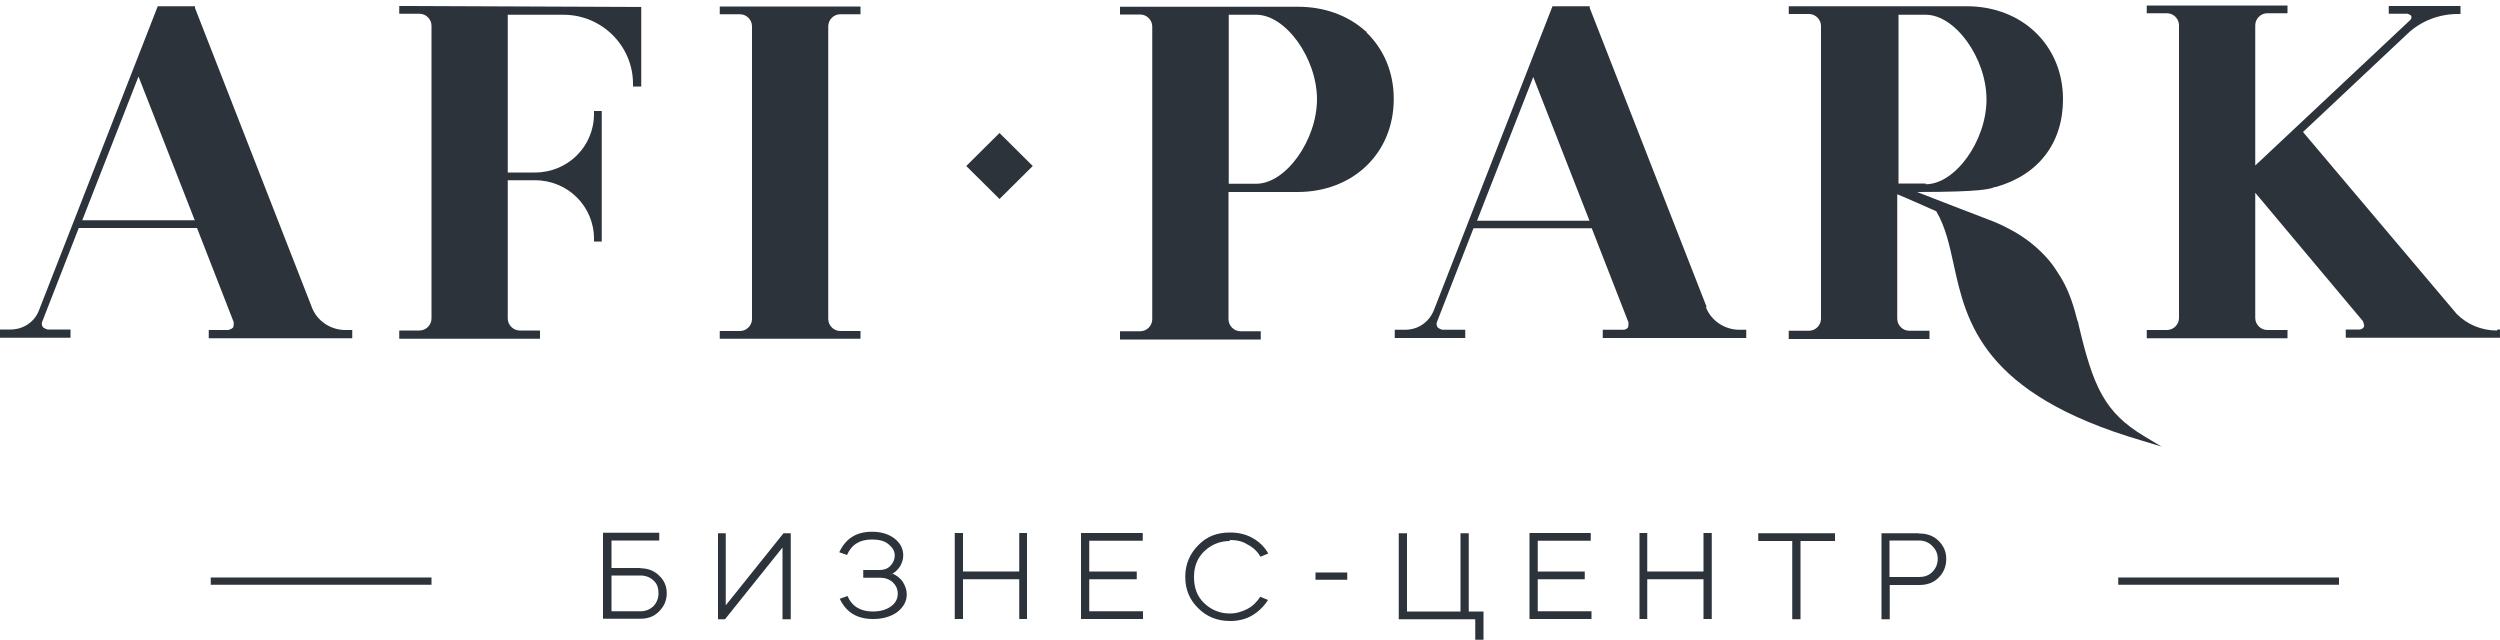 <?xml version="1.0" encoding="UTF-8"?>
<svg id="_Слой_1" xmlns="http://www.w3.org/2000/svg" version="1.1" viewBox="0 0 100 25.59">
  <!-- Generator: Adobe Illustrator 29.5.1, SVG Export Plug-In . SVG Version: 2.1.0 Build 141)  -->
  <g>
    <path d="M54.68,1.29l-.09-.07c-.7-.62-1.64-.95-2.67-.95h-7.12v.31h.81c.26,0,.48.22.48.48v11.71c0,.26-.22.48-.48.48h-.81v.33h5.63v-.33h-.81c-.26,0-.48-.22-.48-.48v-5.09h2.76c2.23,0,3.85-1.56,3.85-3.72,0-1.06-.39-1.99-1.1-2.67h.04,0ZM52.68,3.96c0,1.65-1.25,3.39-2.43,3.39h-1.1V.59h1.1c1.18,0,2.43,1.74,2.43,3.39v-.02Z" fill="#2c333b"/>
    <path d="M9.18,13.2h-.83v.33h5.74v-.33h-.28c-.59,0-1.14-.37-1.34-.92L7.8.32v-.07h-1.49L1.56,12.41c-.18.48-.64.77-1.14.77H0v.33h2.82v-.33h-.92s-.13-.04-.18-.09c-.04-.05-.06-.13-.04-.2l1.47-3.77h4.73l1.47,3.77s0,.15-.02.2c-.04.05-.11.09-.18.09l.04.02h0ZM3.29,8.81l2.25-5.75,2.25,5.75H3.29Z" fill="#2c333b"/>
    <path d="M99.87,13.22c-.61,0-1.18-.24-1.6-.66l-6.15-7.28,4.18-3.93c.53-.51,1.27-.79,2.01-.79h.11V.24h-2.87v.31h.75s.13.04.15.09c.02.05,0,.13-.04.16l-6.2,5.82V1.01c0-.26.22-.48.48-.48h.81V.22h-5.63v.31h.81c.26,0,.48.22.48.48v11.71c0,.26-.22.48-.48.48h-.81v.33h5.63v-.33h-.81c-.26,0-.48-.22-.48-.48v-5.01l4.31,5.14s.06.15.04.22c-.04.07-.11.11-.18.11h-.55v.33h6.18v-.33h-.11l-.02.04h-.01Z" fill="#2c333b"/>
    <path d="M39.98,5.32l-1.33,1.32,1.33,1.32,1.33-1.32-1.33-1.32Z" fill="#2c333b"/>
    <path d="M86.47,17.87l-.7-.42c-1.58-.95-2.04-1.96-2.63-4.48,0-.07-.04-.13-.06-.2-.18-.73-.4-1.3-.72-1.79-.11-.18-.24-.37-.37-.53-.4-.48-.92-.92-1.56-1.26-.09-.05-.18-.09-.29-.15-.18-.09-.39-.18-.61-.26-.4-.15-1.82-.7-2.85-1.1,2.65,0,2.95-.13,3.11-.2h.04c1.71-.48,2.69-1.76,2.69-3.51,0-2.14-1.62-3.72-3.85-3.72h-7.12v.31h.81c.26,0,.48.22.48.48v11.71c0,.26-.22.48-.48.48h-.81v.33h5.63v-.33h-.81c-.26,0-.48-.22-.48-.48v-4.98c.44.18,1.1.48,1.56.68.37.62.53,1.37.7,2.14.5,2.29,1.14,5.16,7.51,7.03l.79.24.02.02h0ZM77.03,7.34h-1.09V.59h1.09c1.18,0,2.43,1.74,2.43,3.39s-1.25,3.39-2.43,3.39v-.02h0Z" fill="#2c333b"/>
    <path d="M68.27,12.29L63.59.32v-.07h-1.49l-4.75,12.17c-.2.48-.64.77-1.14.77h-.42v.33h2.82v-.33h-.92s-.13-.04-.18-.09c-.04-.05-.06-.13-.04-.2l1.47-3.77h4.73l1.47,3.77s0,.15-.02.2c-.04.05-.11.09-.18.09h-.83v.33h5.74v-.33h-.28c-.59,0-1.14-.37-1.34-.92,0,0,.04.02.04.02ZM59.08,8.83l2.25-5.75,2.25,5.75h-4.5Z" fill="#2c333b"/>
    <path d="M23.76,4.56c0,1.3-1.05,2.34-2.36,2.34h-1.09V.59h2.23c1.53,0,2.78,1.24,2.78,2.76v.11h.33V.28l-9.57-.04h-.11v.31h.81c.26,0,.48.22.48.48v11.71c0,.26-.22.48-.48.48h-.81v.33h5.63v-.33h-.81c-.26,0-.48-.22-.48-.48v-5.53h1.09c1.31,0,2.36,1.04,2.36,2.34v.11h.31v-5.22h-.31v.11h0Z" fill="#2c333b"/>
    <path d="M34.42,13.24h-.81c-.26,0-.48-.22-.48-.48V1.05c0-.26.22-.48.48-.48h.81v-.31h-5.63v.31h.81c.26,0,.48.22.48.48v11.71c0,.26-.22.48-.48.48h-.81v.31h5.63v-.31Z" fill="#2c333b"/>
  </g>
  <path d="M25.62,22.72h-1.16v-1.1h1.91v-.31h-2.25v3.44h1.49c.31,0,.55-.09.75-.29s.31-.44.31-.73-.11-.53-.31-.71c-.2-.2-.46-.29-.75-.29h.01ZM26.14,24.25c-.15.13-.31.2-.52.2h-1.16v-1.43h1.16c.2,0,.39.07.52.2.15.13.2.31.2.51s-.07.38-.2.51h0Z" fill="#2c333b"/>
  <path d="M29.03,24.2v-2.87h-.31v3.44h.28l2.3-2.87v2.87h.33v-3.44h-.29l-2.3,2.87h-.01Z" fill="#2c333b"/>
  <path d="M35.65,22.97c.15-.07.26-.18.35-.31.07-.13.13-.27.13-.44,0-.27-.11-.49-.35-.68-.24-.18-.53-.27-.9-.27-.63,0-1.05.27-1.31.82l.31.11c.18-.42.52-.62.99-.62.28,0,.5.05.66.18s.26.27.26.46c0,.16-.06.29-.18.42-.11.11-.26.16-.42.16h-.66v.31h.68c.18,0,.35.05.5.18.13.13.2.27.2.46,0,.2-.09.38-.28.51-.18.13-.42.2-.72.2-.48,0-.83-.2-1.01-.62l-.31.11c.26.55.7.81,1.33.81.39,0,.7-.09.96-.27.26-.2.39-.44.39-.71,0-.18-.06-.35-.15-.49-.09-.15-.24-.26-.42-.35l-.04.04h-.01Z" fill="#2c333b"/>
  <path d="M40.77,22.86h-2.25v-1.54h-.33v3.44h.33v-1.59h2.25v1.59h.31v-3.44h-.31v1.54Z" fill="#2c333b"/>
  <path d="M43.57,23.17h1.9v-.31h-1.9v-1.23h2.14v-.31h-2.47v3.44h2.48v-.31h-2.15s0-1.28,0-1.28Z" fill="#2c333b"/>
  <path d="M49.2,21.6c.26,0,.5.05.7.18.22.11.39.27.52.49l.31-.13c-.15-.27-.37-.48-.63-.62-.26-.15-.57-.22-.9-.22-.52,0-.94.16-1.27.51-.33.33-.52.75-.52,1.26s.17.92.52,1.26c.33.33.75.51,1.27.51.33,0,.63-.07.88-.22.26-.15.48-.37.64-.62l-.31-.13c-.13.2-.29.37-.52.49-.22.11-.44.18-.7.18-.4,0-.75-.15-1.03-.42s-.4-.62-.4-1.04.13-.75.4-1.02c.28-.27.63-.42,1.03-.42v-.05h.01Z" fill="#2c333b"/>
  <path d="M53.89,22.9h-1.27v.29h1.27v-.29Z" fill="#2c333b"/>
  <path d="M58.75,21.33h-.33v3.13h-2.14v-3.13h-.33v3.44h3.06v.82h.33v-1.13h-.59s0-3.13,0-3.13Z" fill="#2c333b"/>
  <path d="M61.51,23.17h1.88v-.31h-1.88v-1.23h2.12v-.31h-2.45v3.44h2.48v-.31h-2.15s0-1.28,0-1.28Z" fill="#2c333b"/>
  <path d="M68.14,22.86h-2.25v-1.54h-.31v3.44h.31v-1.59h2.25v1.59h.33v-3.44h-.33v1.54Z" fill="#2c333b"/>
  <path d="M70.33,21.64h1.36v3.13h.33v-3.13h1.38v-.31h-3.07v.31Z" fill="#2c333b"/>
  <path d="M76.75,21.33h-1.49v3.44h.33v-1.37h1.18c.31,0,.57-.09.77-.29s.31-.44.31-.75-.11-.53-.31-.73c-.2-.2-.46-.29-.77-.29h-.02ZM77.29,22.88c-.15.15-.33.2-.53.2h-1.18v-1.46h1.18c.2,0,.39.07.53.22.15.15.22.31.22.51s-.07.38-.22.53Z" fill="#2c333b"/>
  <path d="M93.56,23.1h-8.83v.29h8.83v-.29Z" fill="#2c333b"/>
  <path d="M17.26,23.1h-8.83v.29h8.83v-.29Z" fill="#2c333b"/>
</svg>
